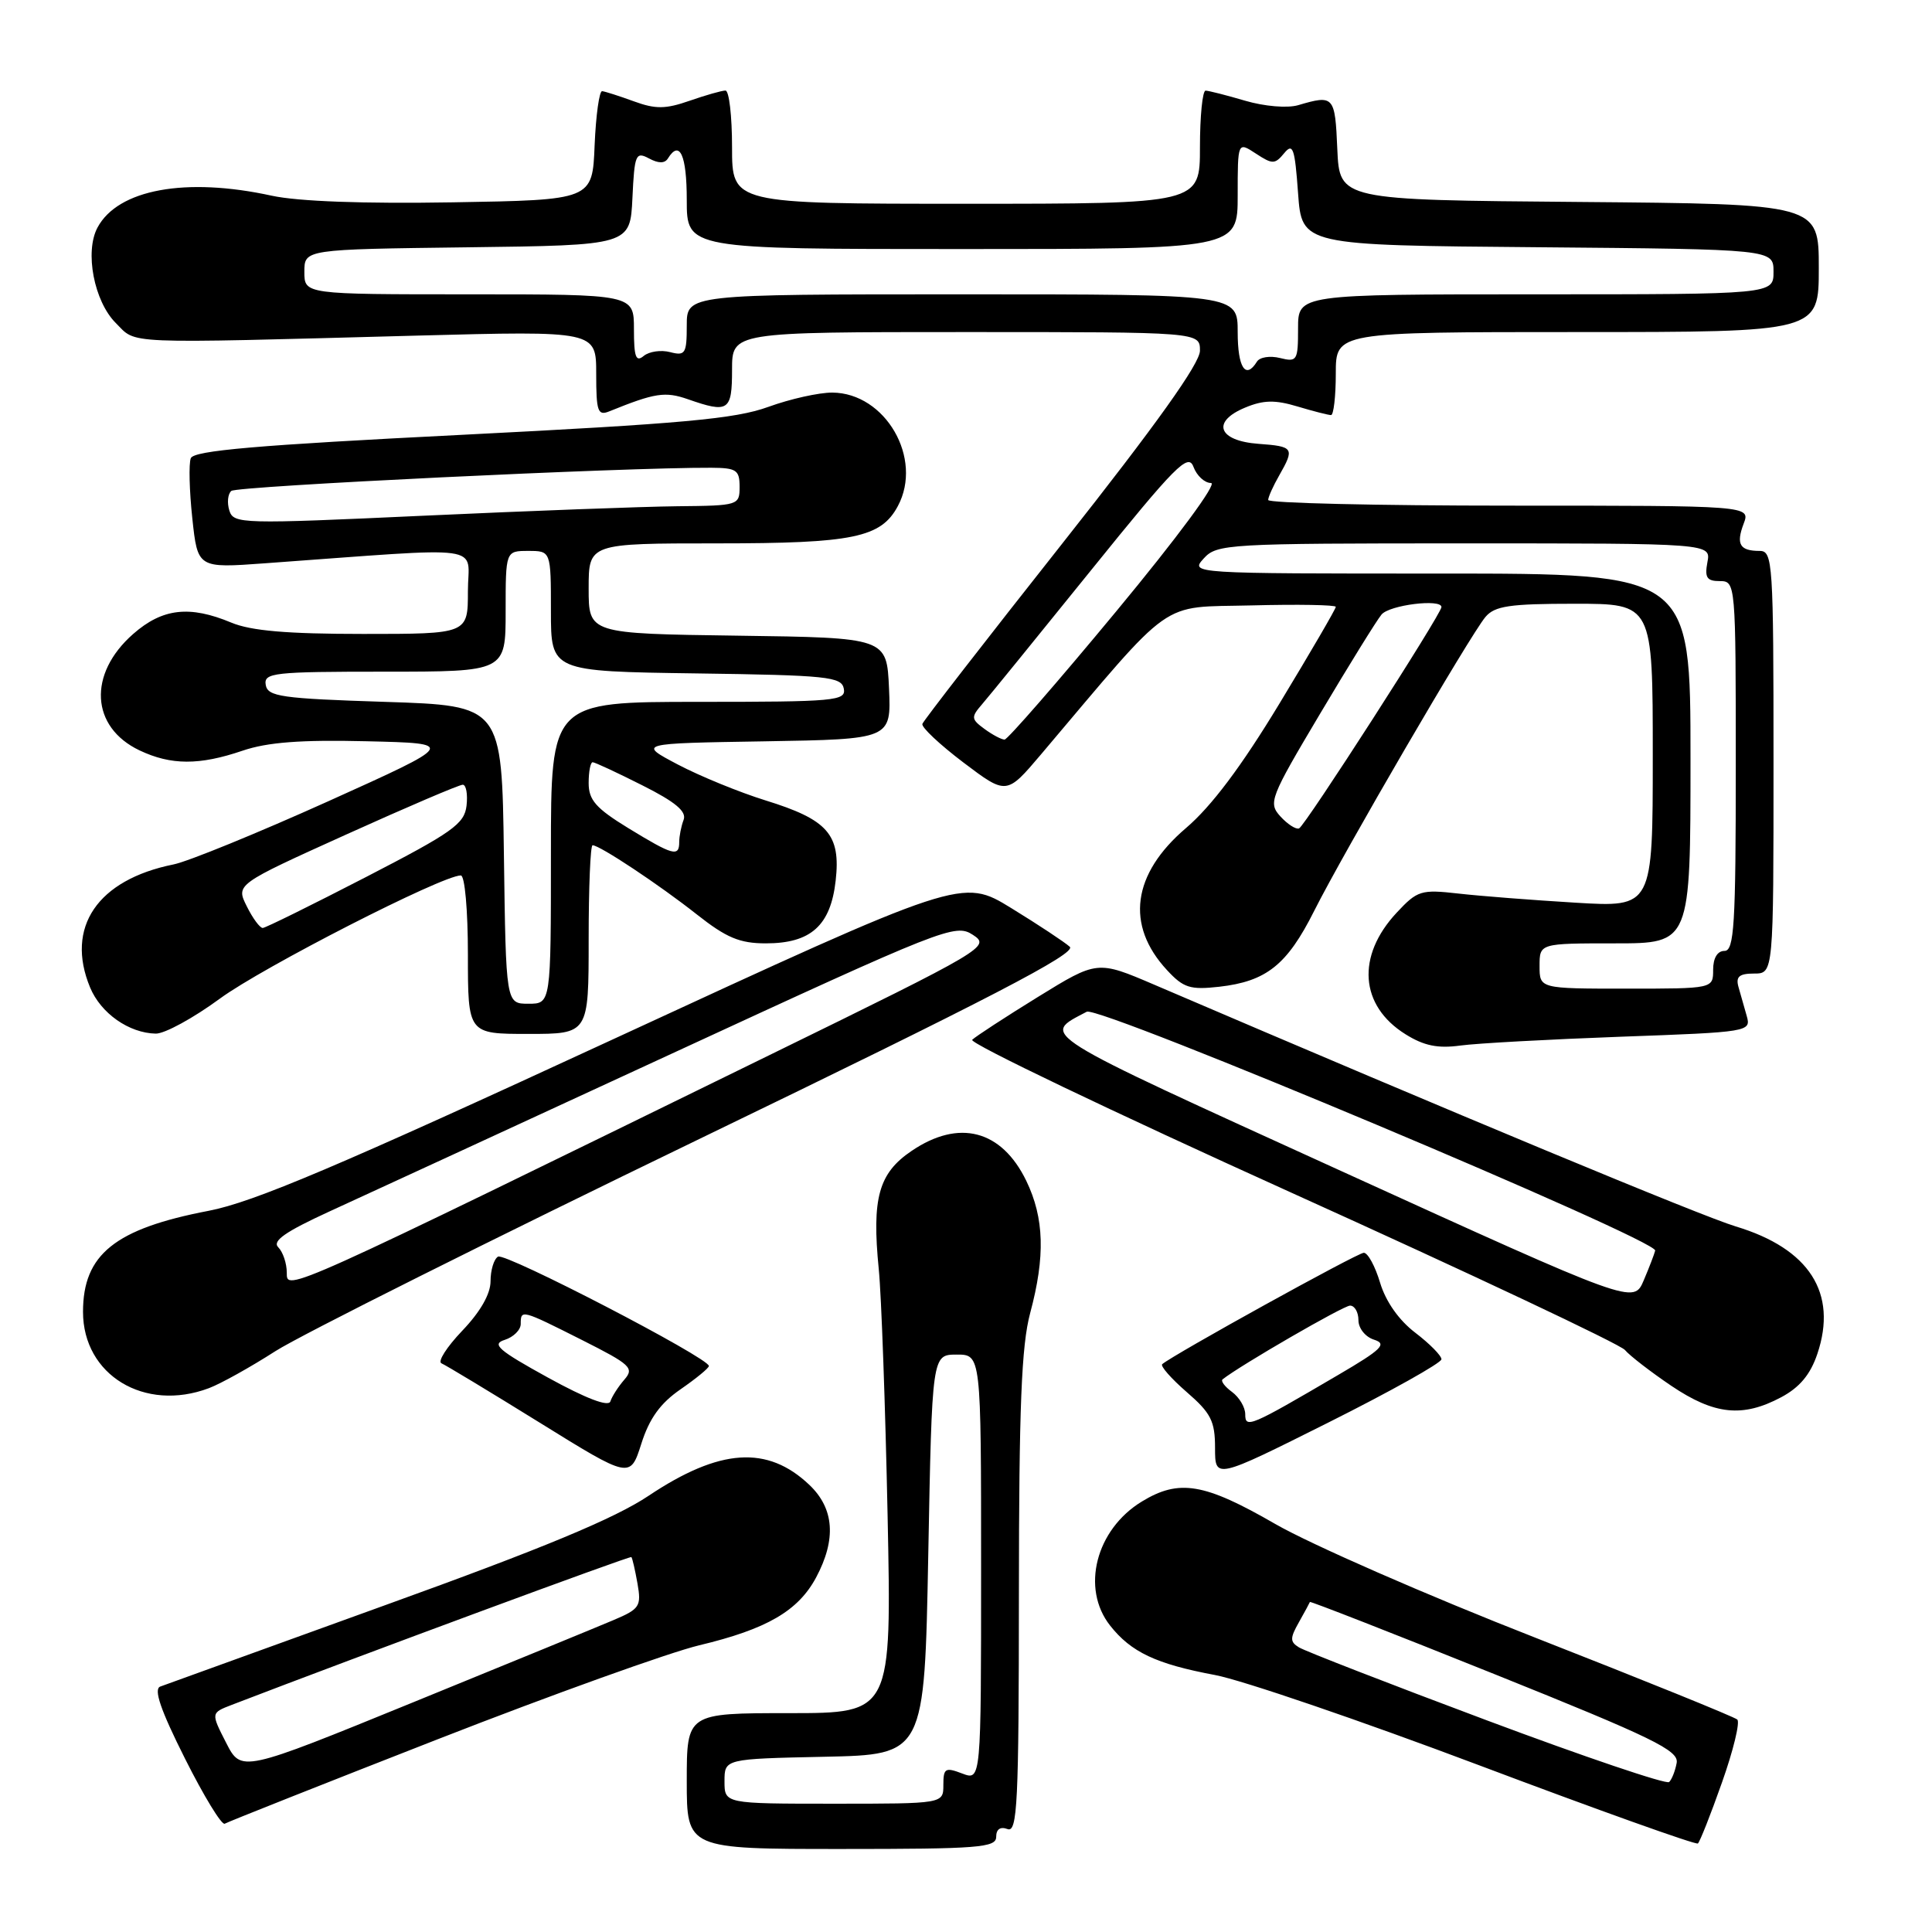 <?xml version="1.0" encoding="UTF-8" standalone="no"?>
<!DOCTYPE svg PUBLIC "-//W3C//DTD SVG 1.1//EN" "http://www.w3.org/Graphics/SVG/1.1/DTD/svg11.dtd" >
<svg xmlns="http://www.w3.org/2000/svg" xmlns:xlink="http://www.w3.org/1999/xlink" version="1.1" viewBox="0 0 256 256">
 <g >
 <path fill="currentColor"
d=" M 132.00 243.39 C 132.00 242.38 132.55 242.00 133.50 242.36 C 134.81 242.87 135.00 239.00 135.01 211.22 C 135.02 186.43 135.35 178.30 136.50 174.00 C 138.52 166.48 138.37 161.40 135.99 156.47 C 132.71 149.71 127.06 148.24 120.78 152.51 C 116.42 155.46 115.51 158.75 116.44 168.16 C 116.79 171.65 117.31 186.31 117.61 200.75 C 118.15 227.00 118.15 227.00 104.57 227.00 C 91.00 227.00 91.00 227.00 91.00 236.00 C 91.00 245.00 91.00 245.00 111.50 245.00 C 129.66 245.00 132.00 244.82 132.00 243.39 Z  M 228.17 236.19 C 229.67 231.96 230.58 228.21 230.20 227.85 C 229.81 227.49 217.80 222.63 203.51 217.03 C 189.21 211.44 173.67 204.64 168.97 201.93 C 159.58 196.51 156.24 195.95 151.30 198.96 C 145.21 202.67 143.21 210.46 147.09 215.39 C 149.87 218.92 153.19 220.49 161.00 221.95 C 164.57 222.62 180.32 228.00 196.00 233.91 C 211.68 239.82 224.72 244.48 224.98 244.27 C 225.24 244.05 226.68 240.42 228.17 236.19 Z  M 58.00 230.46 C 73.12 224.55 88.72 218.95 92.65 218.01 C 101.61 215.87 105.76 213.46 108.14 209.02 C 110.84 203.96 110.54 199.89 107.25 196.76 C 101.70 191.48 95.37 191.90 85.94 198.20 C 81.44 201.21 71.98 205.14 51.13 212.66 C 35.38 218.35 21.93 223.22 21.23 223.48 C 20.33 223.82 21.28 226.59 24.51 233.02 C 27.01 238.00 29.38 241.89 29.78 241.65 C 30.18 241.41 42.88 236.37 58.00 230.46 Z  M 90.19 184.08 C 92.24 182.66 93.93 181.28 93.93 181.00 C 93.95 179.94 66.93 165.93 65.99 166.51 C 65.44 166.84 65.00 168.31 65.00 169.77 C 65.00 171.46 63.65 173.82 61.25 176.33 C 59.19 178.49 57.95 180.43 58.50 180.65 C 59.05 180.88 64.90 184.41 71.50 188.50 C 83.50 195.94 83.50 195.94 84.98 191.30 C 86.04 187.95 87.50 185.93 90.19 184.08 Z  M 191.00 180.11 C 191.00 179.63 189.44 178.05 187.53 176.59 C 185.36 174.94 183.62 172.46 182.87 169.97 C 182.22 167.79 181.25 166.00 180.71 166.00 C 179.88 166.00 155.44 179.51 154.00 180.76 C 153.72 181.00 155.19 182.67 157.25 184.46 C 160.46 187.24 161.00 188.31 161.00 191.86 C 161.00 196.01 161.00 196.01 176.00 188.50 C 184.25 184.37 191.00 180.59 191.00 180.11 Z  M 236.02 185.14 C 238.46 183.84 239.89 182.13 240.81 179.39 C 243.52 171.34 239.75 165.45 230.00 162.51 C 225.48 161.15 193.08 147.68 152.95 130.48 C 145.40 127.25 145.40 127.25 137.50 132.12 C 133.16 134.80 129.25 137.35 128.82 137.78 C 128.39 138.21 147.42 147.32 171.10 158.03 C 194.79 168.74 214.68 178.12 215.31 178.88 C 215.94 179.63 218.71 181.77 221.46 183.63 C 227.18 187.48 230.91 187.86 236.02 185.14 Z  M 27.68 183.94 C 29.23 183.36 33.20 181.15 36.50 179.03 C 39.80 176.92 65.11 164.25 92.75 150.88 C 131.15 132.31 142.71 126.31 141.75 125.45 C 141.06 124.83 137.57 122.52 134.00 120.33 C 127.50 116.34 127.50 116.34 81.32 137.67 C 44.85 154.52 33.56 159.31 27.64 160.44 C 15.22 162.82 11.00 166.22 11.00 173.83 C 11.00 182.20 19.16 187.15 27.68 183.94 Z  M 214.78 137.37 C 231.78 136.76 232.04 136.71 231.45 134.62 C 231.11 133.46 230.62 131.71 230.35 130.75 C 229.98 129.41 230.47 129.00 232.43 129.00 C 235.00 129.00 235.00 129.00 235.00 101.00 C 235.00 74.52 234.90 73.00 233.17 73.00 C 230.53 73.00 230.01 72.12 231.04 69.40 C 231.95 67.00 231.95 67.00 199.98 67.00 C 182.39 67.00 168.02 66.66 168.04 66.25 C 168.05 65.84 168.71 64.38 169.50 63.00 C 171.57 59.37 171.43 59.15 166.76 58.81 C 161.40 58.42 160.47 55.87 165.01 54.00 C 167.41 53.00 168.96 52.97 171.92 53.86 C 174.02 54.49 176.02 55.00 176.37 55.00 C 176.71 55.00 177.00 52.52 177.00 49.50 C 177.00 44.00 177.00 44.00 209.00 44.00 C 241.00 44.00 241.00 44.00 241.00 35.51 C 241.00 27.03 241.00 27.03 209.25 26.76 C 177.50 26.50 177.50 26.50 177.20 19.75 C 176.90 12.70 176.75 12.54 172.00 13.94 C 170.58 14.35 167.56 14.10 165.00 13.35 C 162.53 12.62 160.16 12.02 159.75 12.01 C 159.34 12.00 159.00 15.38 159.00 19.50 C 159.00 27.00 159.00 27.00 128.00 27.00 C 97.00 27.00 97.00 27.00 97.00 19.50 C 97.00 15.38 96.61 12.00 96.13 12.00 C 95.64 12.00 93.51 12.61 91.38 13.35 C 88.20 14.46 86.87 14.48 84.00 13.43 C 82.08 12.73 80.18 12.12 79.79 12.08 C 79.41 12.03 78.96 15.26 78.79 19.25 C 78.50 26.50 78.50 26.50 60.00 26.81 C 48.19 27.01 39.51 26.69 36.00 25.93 C 24.60 23.44 15.63 25.09 12.92 30.15 C 11.20 33.36 12.46 39.92 15.34 42.80 C 18.18 45.63 15.66 45.53 55.25 44.47 C 79.00 43.84 79.00 43.84 79.00 49.53 C 79.00 54.55 79.21 55.13 80.75 54.50 C 86.80 52.05 88.13 51.85 91.15 52.90 C 96.53 54.78 97.00 54.46 97.00 49.00 C 97.00 44.00 97.00 44.00 128.00 44.00 C 159.00 44.00 159.00 44.00 159.00 46.47 C 159.00 48.15 153.24 56.23 140.75 72.03 C 130.71 84.73 122.37 95.48 122.22 95.92 C 122.06 96.35 124.51 98.65 127.65 101.03 C 133.37 105.35 133.37 105.35 137.94 99.96 C 155.78 78.88 153.45 80.53 165.82 80.22 C 171.97 80.06 177.00 80.15 177.00 80.41 C 177.00 80.68 173.65 86.43 169.55 93.20 C 164.48 101.58 160.52 106.85 157.14 109.73 C 150.02 115.80 149.11 122.59 154.63 128.54 C 156.81 130.90 157.70 131.18 161.55 130.75 C 167.80 130.04 170.54 127.86 174.12 120.73 C 178.03 112.94 194.83 84.11 196.83 81.75 C 198.06 80.29 200.03 80.00 208.65 80.00 C 219.00 80.00 219.00 80.00 219.00 100.11 C 219.00 120.23 219.00 120.23 208.75 119.61 C 203.11 119.27 196.13 118.73 193.24 118.40 C 188.30 117.84 187.81 117.99 185.07 120.93 C 179.70 126.68 180.17 133.26 186.23 137.04 C 188.67 138.57 190.52 138.95 193.50 138.54 C 195.70 138.24 205.27 137.72 214.78 137.37 Z  M 29.14 132.32 C 34.77 128.18 58.58 116.00 61.06 116.00 C 61.59 116.00 62.00 120.58 62.00 126.50 C 62.00 137.00 62.00 137.00 70.00 137.00 C 78.00 137.00 78.00 137.00 78.00 124.50 C 78.00 117.62 78.23 112.00 78.52 112.00 C 79.47 112.00 87.37 117.25 92.31 121.15 C 96.25 124.26 98.00 125.00 101.48 125.00 C 107.44 125.00 110.06 122.65 110.73 116.69 C 111.42 110.57 109.70 108.61 101.41 106.05 C 97.97 104.98 92.76 102.85 89.83 101.31 C 84.50 98.50 84.50 98.50 101.30 98.23 C 118.09 97.95 118.09 97.95 117.80 91.23 C 117.50 84.50 117.50 84.50 97.75 84.23 C 78.00 83.96 78.00 83.96 78.00 77.98 C 78.00 72.00 78.00 72.00 95.05 72.00 C 113.07 72.00 116.73 71.24 118.97 67.06 C 122.35 60.75 117.33 52.07 110.29 52.02 C 108.52 52.01 104.70 52.86 101.79 53.92 C 97.41 55.51 90.39 56.14 61.14 57.62 C 34.04 58.98 25.67 59.70 25.28 60.72 C 25.00 61.44 25.09 65.02 25.48 68.66 C 26.19 75.29 26.19 75.29 35.09 74.64 C 65.17 72.47 62.00 72.03 62.00 78.35 C 62.00 84.00 62.00 84.00 48.12 84.00 C 38.05 84.00 33.26 83.59 30.65 82.50 C 25.12 80.19 21.52 80.60 17.64 84.01 C 11.62 89.30 12.01 96.35 18.49 99.43 C 22.66 101.41 26.42 101.42 32.14 99.47 C 35.43 98.35 39.85 98.01 48.57 98.22 C 60.50 98.50 60.50 98.50 43.50 106.17 C 34.15 110.38 24.93 114.15 23.00 114.54 C 12.91 116.57 8.63 122.87 11.94 130.85 C 13.36 134.27 17.09 136.89 20.64 136.96 C 21.82 136.98 25.64 134.89 29.14 132.32 Z  M 96.00 236.03 C 96.00 233.06 96.00 233.06 109.25 232.78 C 122.50 232.50 122.50 232.50 123.00 206.00 C 123.50 179.50 123.50 179.50 126.75 179.49 C 130.00 179.48 130.00 179.48 130.00 207.72 C 130.00 235.95 130.00 235.95 127.50 235.00 C 125.25 234.14 125.00 234.30 125.00 236.52 C 125.00 239.00 125.00 239.00 110.50 239.00 C 96.00 239.00 96.00 239.00 96.00 236.03 Z  M 197.00 227.95 C 184.07 223.11 172.87 218.76 172.11 218.28 C 170.92 217.55 170.92 217.06 172.11 214.96 C 172.87 213.61 173.53 212.39 173.57 212.27 C 173.60 212.14 184.63 216.45 198.07 221.85 C 219.01 230.26 222.45 231.94 222.17 233.58 C 221.98 234.64 221.53 235.78 221.17 236.13 C 220.80 236.47 209.93 232.79 197.00 227.95 Z  M 29.96 230.92 C 27.94 226.97 27.94 226.97 30.72 225.90 C 47.83 219.32 83.47 206.14 83.66 206.32 C 83.79 206.45 84.15 208.03 84.47 209.82 C 85.00 212.85 84.77 213.20 81.27 214.68 C 79.20 215.56 67.26 220.46 54.73 225.57 C 31.97 234.86 31.97 234.86 29.96 230.92 Z  M 72.63 182.55 C 66.02 178.91 65.09 178.10 66.88 177.54 C 68.04 177.17 69.00 176.22 69.00 175.43 C 69.00 173.49 69.08 173.51 77.12 177.56 C 83.57 180.81 84.07 181.27 82.73 182.81 C 81.92 183.74 81.09 185.04 80.88 185.69 C 80.64 186.45 77.69 185.33 72.63 182.55 Z  M 165.00 187.39 C 165.00 186.47 164.21 185.15 163.25 184.44 C 162.29 183.74 161.73 182.99 162.00 182.77 C 164.36 180.90 178.02 173.00 178.89 173.00 C 179.50 173.00 180.00 173.87 180.00 174.93 C 180.00 176.01 180.92 177.16 182.08 177.52 C 183.83 178.08 183.09 178.81 177.33 182.18 C 165.60 189.06 165.00 189.31 165.00 187.39 Z  M 177.70 155.16 C 136.78 136.52 137.95 137.26 144.00 134.06 C 145.64 133.20 219.64 164.29 219.32 165.71 C 219.22 166.14 218.54 167.92 217.80 169.66 C 216.46 172.81 216.46 172.81 177.70 155.16 Z  M 38.00 168.64 C 38.00 167.41 37.49 165.89 36.87 165.27 C 36.04 164.44 37.79 163.22 43.62 160.54 C 47.96 158.56 68.38 149.14 89.00 139.62 C 125.18 122.91 126.58 122.35 128.91 123.87 C 131.27 125.41 130.71 125.74 101.91 139.83 C 37.39 171.41 38.00 171.13 38.00 168.64 Z  M 204.00 128.00 C 204.00 125.00 204.00 125.00 214.00 125.00 C 224.00 125.00 224.00 125.00 224.00 100.50 C 224.00 76.00 224.00 76.00 190.85 76.00 C 157.75 76.00 157.69 76.00 159.50 74.00 C 161.24 72.08 162.58 72.00 194.02 72.00 C 226.72 72.00 226.72 72.00 226.24 74.50 C 225.86 76.53 226.16 77.00 227.88 77.00 C 229.98 77.00 230.00 77.22 230.00 101.50 C 230.00 122.61 229.79 126.00 228.50 126.00 C 227.57 126.00 227.00 126.94 227.00 128.50 C 227.00 131.00 227.00 131.00 215.50 131.00 C 204.00 131.00 204.00 131.00 204.00 128.00 Z  M 169.65 108.17 C 168.03 106.38 168.28 105.73 174.92 94.57 C 178.75 88.13 182.41 82.21 183.06 81.43 C 184.11 80.16 191.00 79.31 191.00 80.44 C 191.00 81.34 172.88 109.51 172.13 109.77 C 171.70 109.93 170.59 109.20 169.65 108.17 Z  M 130.45 96.59 C 128.68 95.29 128.65 95.03 130.11 93.34 C 130.99 92.33 137.47 84.35 144.53 75.61 C 155.78 61.67 157.45 59.99 158.14 61.86 C 158.58 63.04 159.62 64.00 160.47 64.00 C 161.35 64.00 156.03 71.20 147.91 81.00 C 140.17 90.35 133.50 98.00 133.11 98.00 C 132.71 98.00 131.51 97.37 130.45 96.59 Z  M 164.00 44.00 C 164.00 39.00 164.00 39.00 127.50 39.00 C 91.00 39.00 91.00 39.00 91.00 43.12 C 91.00 46.86 90.80 47.18 88.80 46.66 C 87.59 46.34 86.02 46.57 85.30 47.16 C 84.26 48.03 84.00 47.31 84.00 43.62 C 84.00 39.00 84.00 39.00 62.17 39.00 C 40.33 39.00 40.33 39.00 40.33 36.02 C 40.33 33.04 40.33 33.04 61.92 32.77 C 83.50 32.50 83.50 32.50 83.80 26.24 C 84.07 20.45 84.24 20.06 85.99 20.99 C 87.25 21.67 88.08 21.67 88.50 21.00 C 90.06 18.47 91.00 20.54 91.00 26.50 C 91.00 33.00 91.00 33.00 127.50 33.00 C 164.00 33.00 164.00 33.00 164.00 25.88 C 164.00 18.77 164.00 18.77 166.41 20.35 C 168.61 21.79 168.93 21.79 170.16 20.30 C 171.32 18.89 171.57 19.62 172.00 25.59 C 172.50 32.50 172.50 32.50 203.75 32.76 C 235.00 33.03 235.00 33.03 235.00 36.01 C 235.00 39.00 235.00 39.00 203.50 39.00 C 172.00 39.00 172.00 39.00 172.00 43.52 C 172.00 47.79 171.87 48.00 169.61 47.44 C 168.29 47.11 166.92 47.32 166.55 47.92 C 165.05 50.34 164.00 48.72 164.00 44.00 Z  M 66.77 113.25 C 66.50 93.50 66.50 93.50 51.00 93.00 C 37.24 92.56 35.47 92.30 35.21 90.75 C 34.94 89.14 36.23 89.00 50.96 89.00 C 67.00 89.00 67.00 89.00 67.00 81.00 C 67.00 73.00 67.00 73.00 70.00 73.00 C 73.00 73.00 73.00 73.00 73.00 80.98 C 73.00 88.96 73.00 88.96 92.24 89.23 C 109.64 89.47 111.51 89.67 111.81 91.25 C 112.12 92.87 110.68 93.00 92.57 93.00 C 73.00 93.00 73.00 93.00 73.00 113.00 C 73.00 133.00 73.00 133.00 70.02 133.00 C 67.04 133.00 67.04 133.00 66.77 113.25 Z  M 32.70 120.09 C 31.25 117.19 31.25 117.19 45.87 110.58 C 53.92 106.94 60.87 103.97 61.32 103.98 C 61.77 103.99 61.99 105.24 61.82 106.75 C 61.54 109.18 59.96 110.29 48.50 116.21 C 41.35 119.90 35.20 122.94 34.82 122.96 C 34.45 122.98 33.49 121.69 32.70 120.09 Z  M 83.25 109.73 C 78.96 107.10 78.00 106.01 78.00 103.76 C 78.00 102.24 78.24 101.00 78.53 101.00 C 78.82 101.00 81.78 102.38 85.11 104.06 C 89.51 106.27 91.01 107.53 90.58 108.64 C 90.26 109.48 90.00 110.80 90.00 111.58 C 90.00 113.58 89.19 113.36 83.25 109.73 Z  M 30.39 67.65 C 30.07 66.63 30.18 65.46 30.65 65.05 C 31.37 64.41 82.92 61.92 94.25 61.98 C 97.58 62.00 98.00 62.28 98.00 64.50 C 98.00 66.96 97.86 67.00 89.75 67.08 C 85.21 67.13 70.13 67.69 56.24 68.33 C 31.97 69.45 30.95 69.43 30.39 67.65 Z "/>
</g>
</svg>